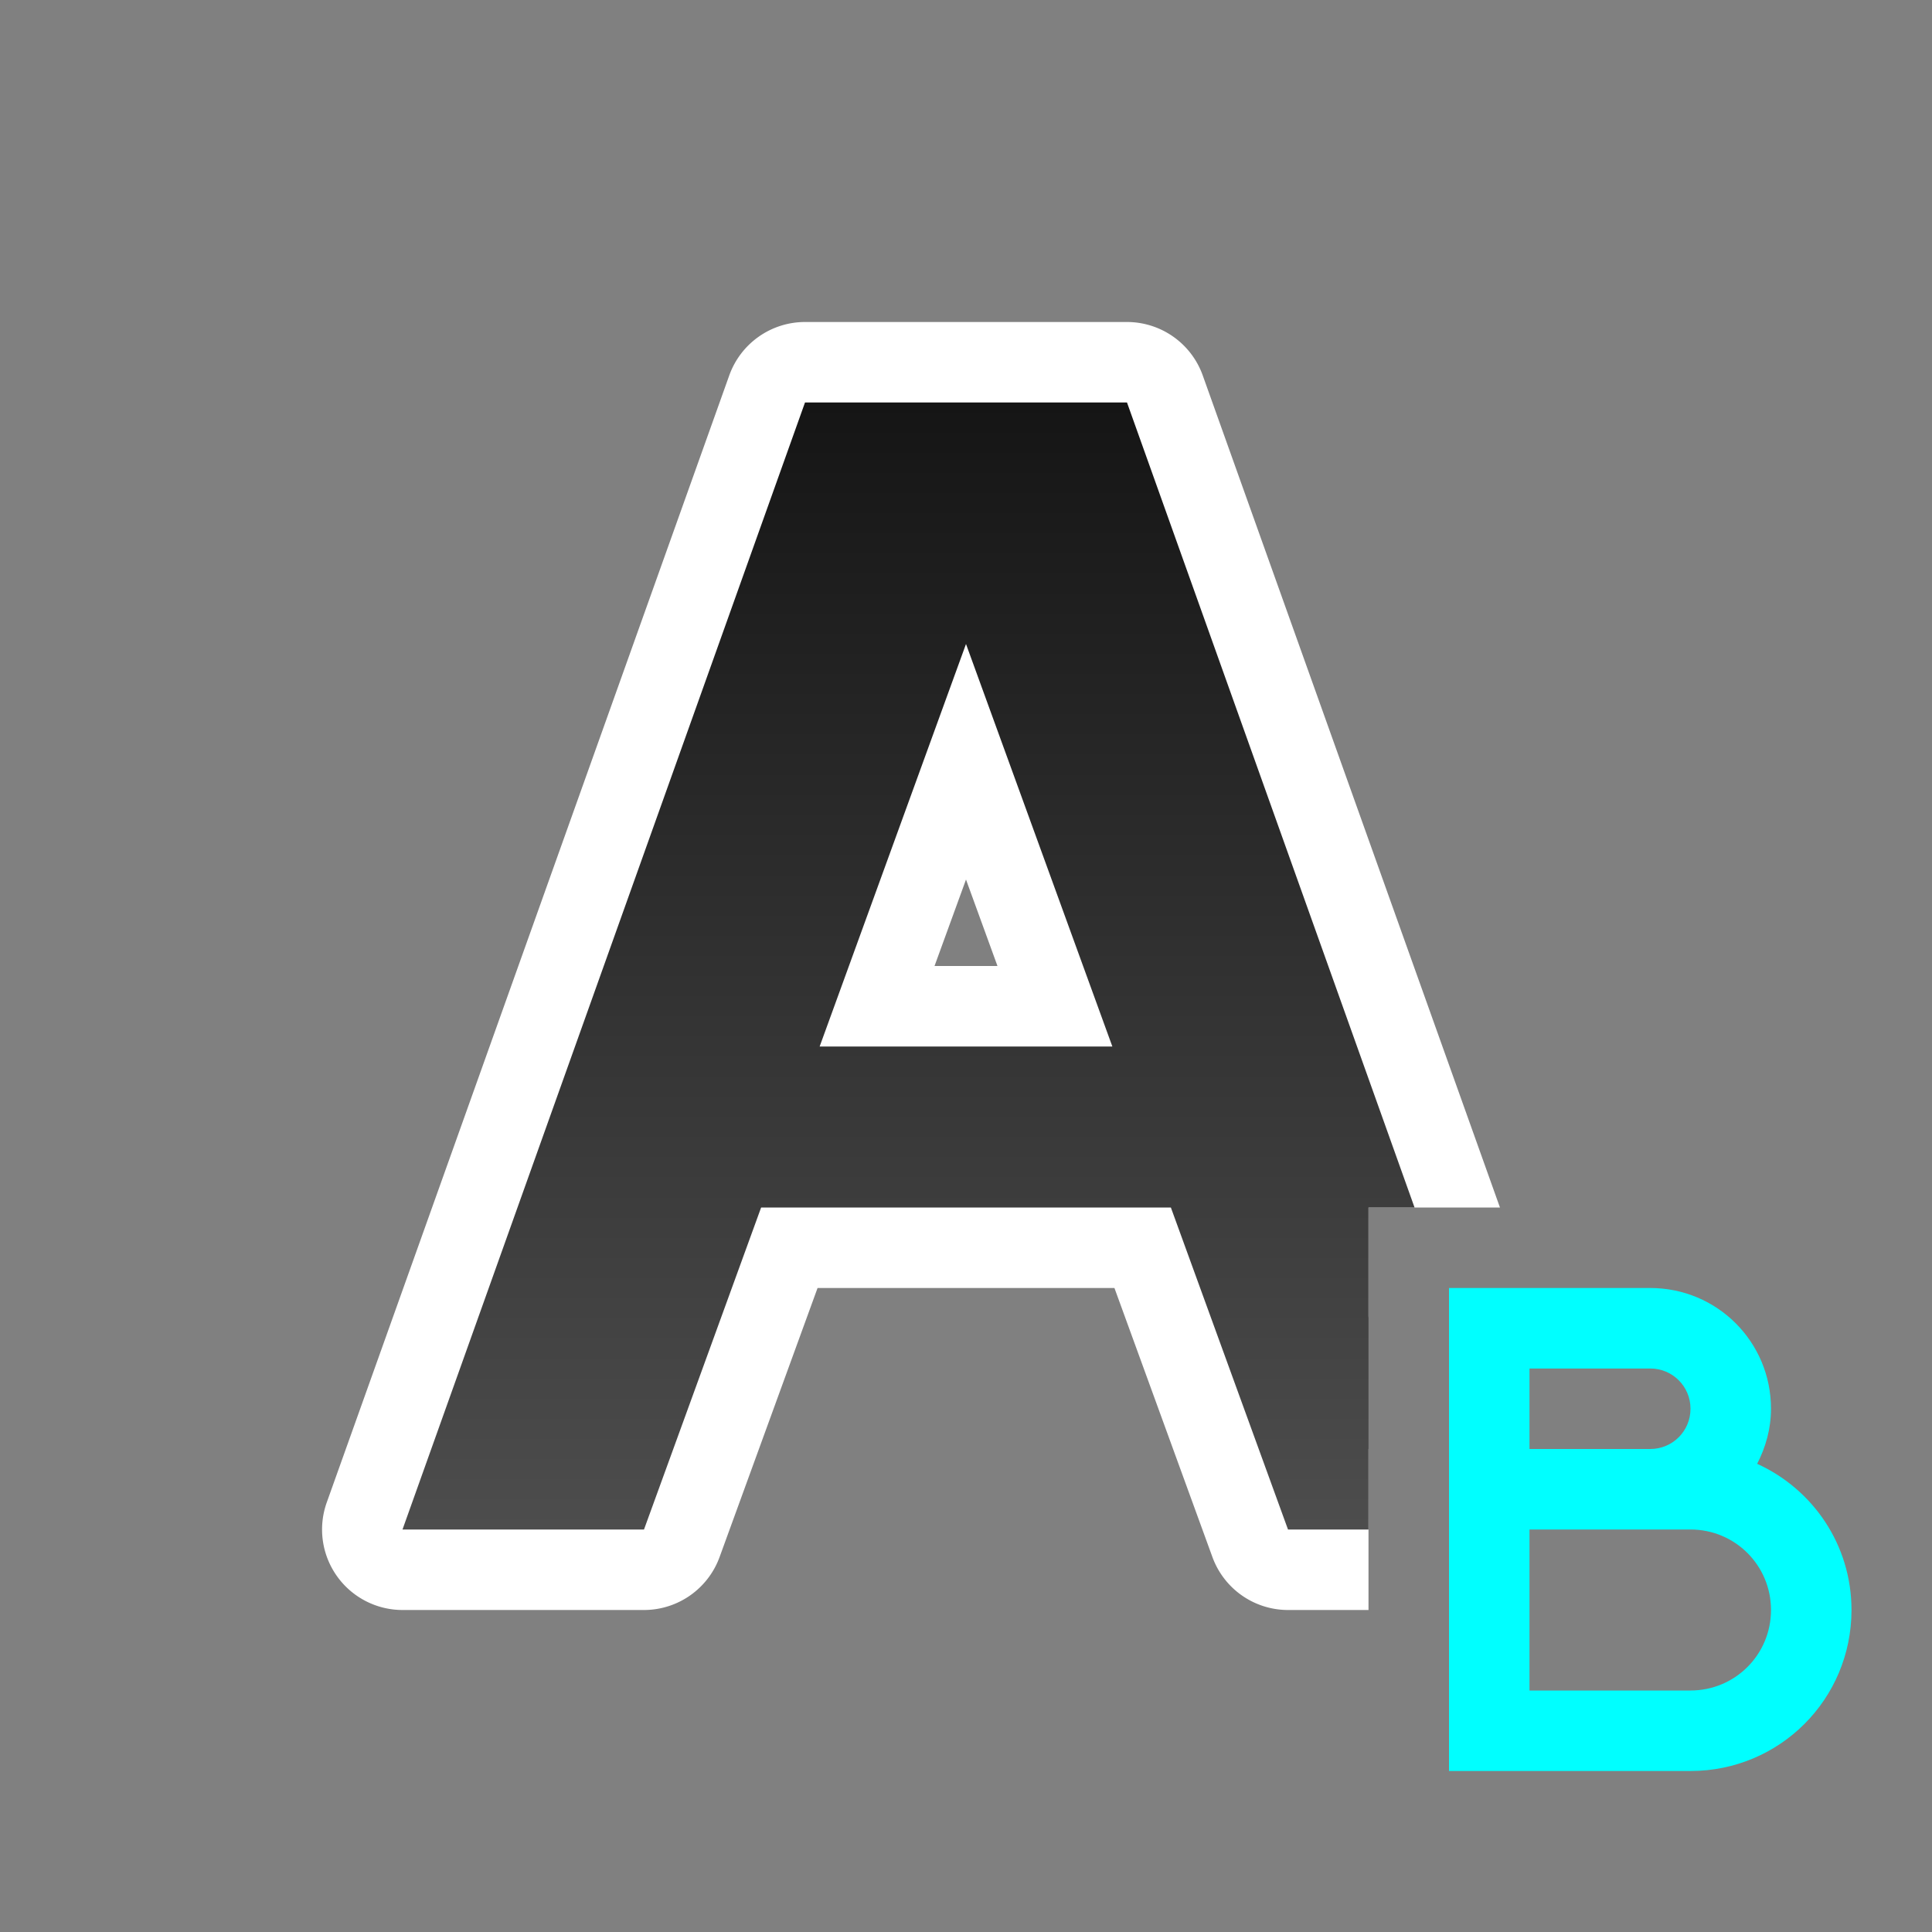 <?xml version="1.0" encoding="UTF-8" standalone="no"?>
<svg
   xmlns:dc="http://purl.org/dc/elements/1.1/"
   xmlns:cc="http://creativecommons.org/ns#"
   xmlns:rdf="http://www.w3.org/1999/02/22-rdf-syntax-ns#"
   xmlns:svg="http://www.w3.org/2000/svg"
   xmlns="http://www.w3.org/2000/svg"
   xmlns:xlink="http://www.w3.org/1999/xlink"
   xmlns:sodipodi="http://sodipodi.sourceforge.net/DTD/sodipodi-0.dtd"
   xmlns:inkscape="http://www.inkscape.org/namespaces/inkscape"
   viewBox="0 0 24 24"
   version="1.1"
   id="svg6"
   sodipodi:docname="lc_subscript.svg"
   inkscape:version="1.0.1 (3bc2e813f5, 2020-09-07)"
   inkscape:export-filename="/home/jupiter007/Libreoffice yaru theme fullcolor/build/cmd/lc_subscript.png"
   inkscape:export-xdpi="95"
   inkscape:export-ydpi="95">
  <rect x="0" y="0" width="24" height="24" fill="#808080" stroke="none"/>
  <defs
     id="defs10">
    <linearGradient
       inkscape:collect="always"
       xlink:href="#linearGradient840"
       id="linearGradient842"
       x1="11"
       y1="4"
       x2="11"
       y2="18"
       gradientUnits="userSpaceOnUse"
       gradientTransform="translate(1e-7,1)" />
    <linearGradient
       inkscape:collect="always"
       id="linearGradient840">
      <stop
         style="stop-color:#151515;stop-opacity:1"
         offset="0"
         id="stop836" />
      <stop
         style="stop-color:#4d4d4d;stop-opacity:1"
         offset="1"
         id="stop838" />
    </linearGradient>
  </defs>
  <sodipodi:namedview
     pagecolor="#808080"
     bordercolor="#666666"
     borderopacity="1"
     objecttolerance="10"
     gridtolerance="10"
     guidetolerance="10"
     inkscape:pageopacity="0"
     inkscape:pageshadow="2"
     inkscape:window-width="1920"
     inkscape:window-height="1043"
     id="namedview8"
     showgrid="true"
     inkscape:zoom="45.254836"
     inkscape:cx="16.343355"
     inkscape:cy="16.276583"
     inkscape:window-x="1920"
     inkscape:window-y="0"
     inkscape:window-maximized="1"
     inkscape:current-layer="svg6"
     inkscape:document-rotation="0">
    <inkscape:grid
       type="xygrid"
       id="grid815" />
  </sodipodi:namedview>
  <path
     id="path858"
     style="color:#000000;font-style:normal;font-variant:normal;font-weight:normal;font-stretch:normal;font-size:medium;line-height:normal;font-family:sans-serif;font-variant-ligatures:normal;font-variant-position:normal;font-variant-caps:normal;font-variant-numeric:normal;font-variant-alternates:normal;font-variant-east-asian:normal;font-feature-settings:normal;font-variation-settings:normal;text-indent:0;text-align:start;text-decoration:none;text-decoration-line:none;text-decoration-style:solid;text-decoration-color:#000000;letter-spacing:normal;word-spacing:normal;text-transform:none;writing-mode:lr-tb;direction:ltr;text-orientation:mixed;dominant-baseline:auto;baseline-shift:baseline;text-anchor:start;white-space:normal;shape-padding:0;shape-margin:0;inline-size:0;clip-rule:nonzero;display:inline;overflow:visible;visibility:visible;isolation:auto;mix-blend-mode:normal;color-interpolation:sRGB;color-interpolation-filters:linearRGB;solid-color:#000000;solid-opacity:1;vector-effect:none;fill:#ffffff;fill-opacity:1;fill-rule:nonzero;stroke:none;stroke-width:2;stroke-linecap:butt;stroke-linejoin:round;stroke-miterlimit:4;stroke-dasharray:none;stroke-dashoffset:0;stroke-opacity:1;color-rendering:auto;image-rendering:auto;shape-rendering:auto;text-rendering:auto;enable-background:accumulate;stop-color:#000000;stop-opacity:1;opacity:1"
     d="M 10 4 A 1 1 0 0 0 9.059 4.664 L 4.059 18.664 A 1 1 0 0 0 5 20 L 8 20 A 1 1 0 0 0 8.939 19.342 L 10.156 16 L 13.844 16 L 15.061 19.342 A 1 1 0 0 0 16 20 L 17 20 L 17 18 L 16.701 18 L 15.484 14.658 A 1 1 0 0 0 14.545 14 L 13.818 14 A 1 1 0 0 0 14.758 12.658 L 12.939 7.658 A 1 1 0 0 0 11.061 7.658 L 9.242 12.658 A 1 1 0 0 0 10.182 14 L 9.455 14 A 1 1 0 0 0 8.516 14.658 L 7.299 18 L 6.418 18 L 10.705 6 L 13.295 6 L 17 16.371 L 17 15 L 18.633 15 L 14.941 4.664 A 1 1 0 0 0 14 4 L 10 4 z M 12 10.926 L 12.391 12 L 11.609 12 L 12 10.926 z " />
  <path
     id="path2"
     style="fill:url(#linearGradient842);fill-opacity:1"
     d="M 10 5 L 5 19 L 8 19 L 9.455 15 L 14.545 15 L 16 19 L 17 19 L 17 15 L 17.572 15 L 14 5 L 10 5 z M 12 8 L 13.818 13 L 10.182 13 L 12 8 z " />
  <path
     d="m 18,16 v 2 1 2 1 h 1 2 c 1.108,0 2,-0.892 2,-2 0,-0.811 -0.481,-1.502 -1.172,-1.816 C 21.934,17.978 22,17.748 22,17.5 22,16.669 21.331,16 20.5,16 H 19 Z m 1,1 h 1.5 c 0.277,0 0.5,0.223 0.5,0.5 0,0.277 -0.223,0.5 -0.5,0.5 H 19 Z m 0,2 h 1.5 0.5 c 0.554,0 1,0.446 1,1 0,0.554 -0.446,1 -1,1 h -2 z"
     fill="#00ff00"
     id="path4"
     style="fill:#00ffff;fill-opacity:1" />
</svg>

